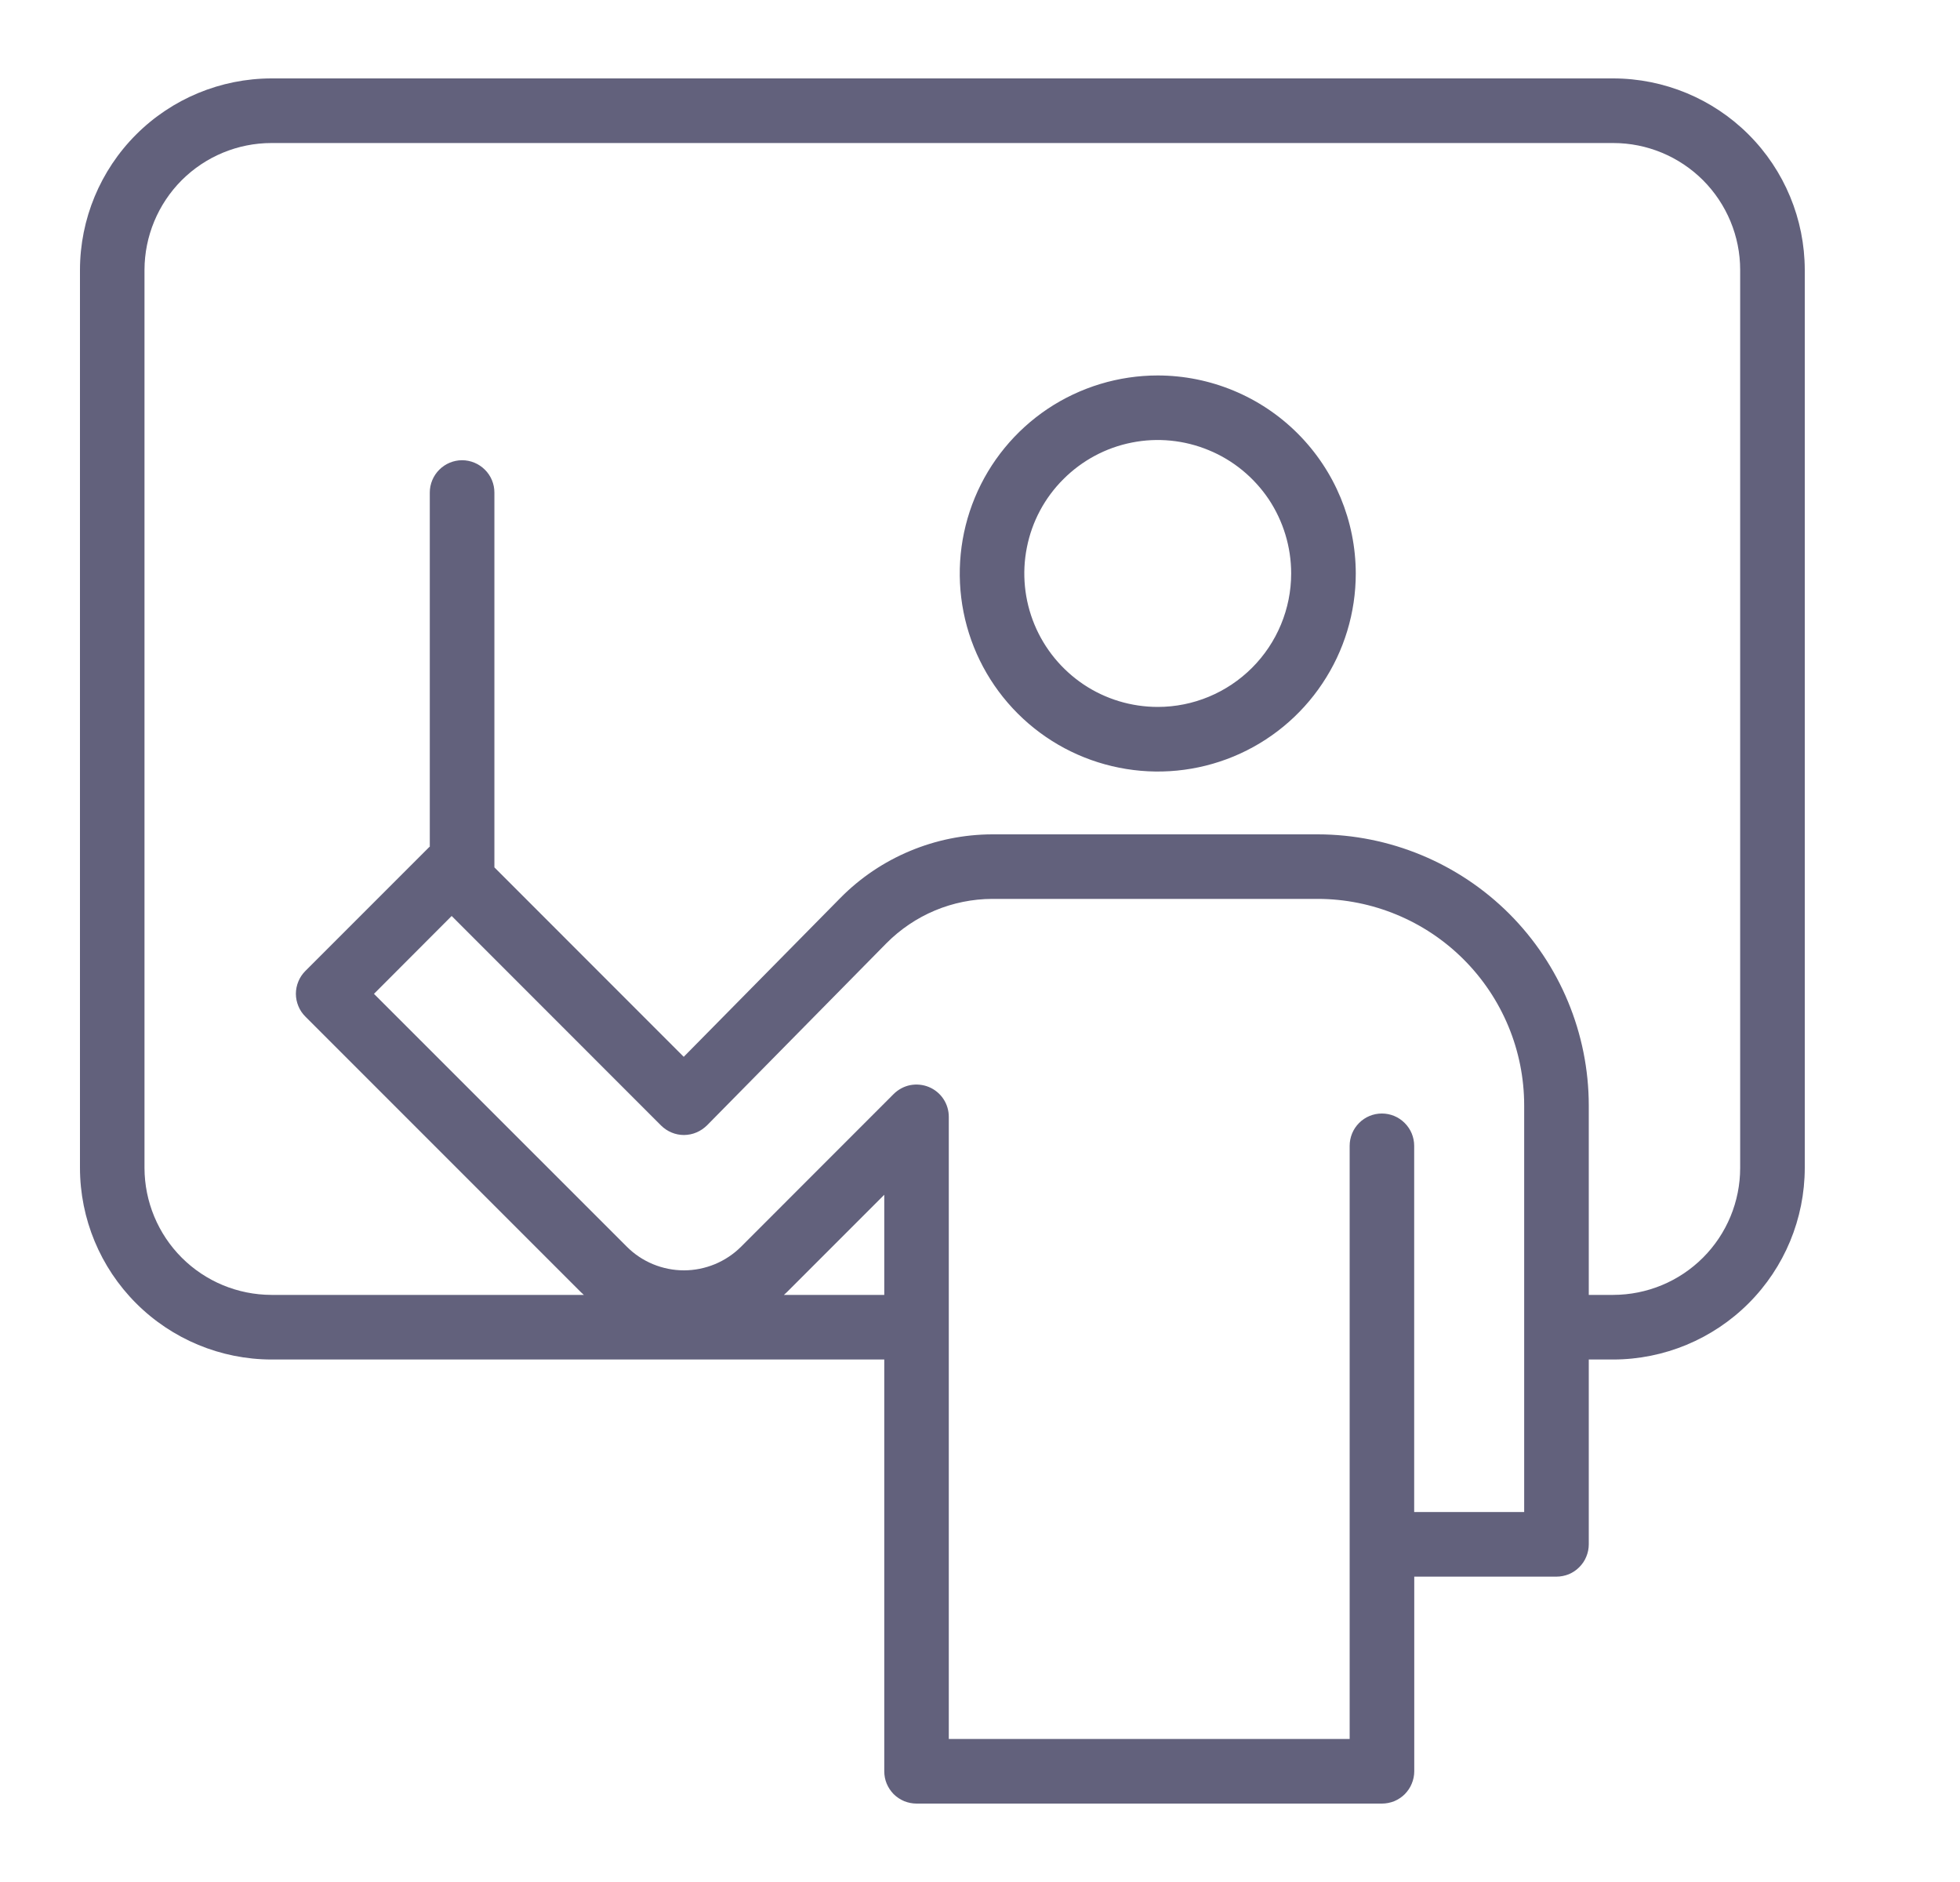<svg width="25" height="24" viewBox="0 0 25 24" fill="none" xmlns="http://www.w3.org/2000/svg">
<path d="M20.578 1H3.462C2.815 1.001 2.194 1.258 1.736 1.716C1.278 2.174 1.021 2.795 1.02 3.442V14.894C1.021 15.542 1.278 16.162 1.736 16.62C2.194 17.078 2.815 17.336 3.462 17.337H11.279V22.588C11.279 22.642 11.289 22.696 11.31 22.746C11.331 22.796 11.361 22.841 11.399 22.88C11.438 22.918 11.483 22.948 11.533 22.969C11.583 22.989 11.636 23 11.691 23H17.627C17.681 23 17.735 22.989 17.785 22.969C17.834 22.948 17.88 22.918 17.918 22.88C17.956 22.841 17.987 22.796 18.007 22.746C18.028 22.696 18.039 22.642 18.039 22.588V20.106H19.853C19.907 20.106 19.96 20.095 20.011 20.075C20.06 20.054 20.106 20.024 20.144 19.985C20.182 19.947 20.213 19.902 20.233 19.852C20.254 19.802 20.265 19.748 20.265 19.694V17.337H20.578C21.225 17.336 21.846 17.078 22.304 16.62C22.762 16.162 23.019 15.542 23.02 14.894V3.442C23.019 2.795 22.762 2.174 22.304 1.716C21.846 1.258 21.225 1.001 20.578 1ZM9.999 16.513C10.011 16.501 10.024 16.491 10.036 16.479L11.279 15.236V16.513H9.999ZM19.441 19.282H18.038V14.612C18.038 14.503 17.995 14.398 17.917 14.321C17.84 14.243 17.735 14.2 17.626 14.2C17.517 14.2 17.412 14.243 17.335 14.321C17.258 14.398 17.215 14.503 17.215 14.612V19.694V19.701V22.176H12.102V14.242C12.102 14.161 12.078 14.081 12.033 14.014C11.988 13.946 11.923 13.893 11.848 13.862C11.773 13.831 11.69 13.823 11.61 13.838C11.53 13.854 11.457 13.894 11.399 13.951L9.454 15.897C9.358 15.993 9.244 16.069 9.119 16.121C8.993 16.173 8.859 16.2 8.724 16.2C8.588 16.2 8.454 16.173 8.328 16.121C8.203 16.069 8.089 15.993 7.994 15.897L4.77 12.674L5.761 11.681L8.432 14.353C8.51 14.43 8.614 14.474 8.723 14.474H8.726C8.78 14.473 8.834 14.463 8.884 14.441C8.934 14.42 8.979 14.389 9.018 14.351L11.307 12.028C11.484 11.85 11.694 11.708 11.925 11.611C12.157 11.514 12.405 11.464 12.656 11.463H16.808C17.506 11.464 18.176 11.742 18.669 12.235C19.163 12.729 19.441 13.398 19.441 14.097V19.282ZM22.196 14.894C22.196 15.323 22.025 15.735 21.722 16.038C21.418 16.342 21.007 16.512 20.578 16.513H20.265V14.097C20.264 13.18 19.899 12.302 19.251 11.653C18.603 11.006 17.724 10.641 16.808 10.64H12.655C12.295 10.641 11.939 10.713 11.607 10.852C11.274 10.991 10.973 11.194 10.72 11.45L8.721 13.477L6.306 11.061C6.306 11.058 6.306 11.055 6.306 11.052V6.281C6.306 6.172 6.263 6.067 6.185 5.99C6.108 5.913 6.003 5.869 5.894 5.869C5.785 5.869 5.68 5.913 5.603 5.99C5.526 6.067 5.482 6.172 5.482 6.281V10.797C5.478 10.801 5.473 10.803 5.469 10.808L3.895 12.382C3.857 12.42 3.826 12.466 3.806 12.515C3.785 12.565 3.774 12.619 3.774 12.673C3.774 12.727 3.785 12.781 3.806 12.831C3.826 12.881 3.857 12.926 3.895 12.964L7.41 16.479C7.422 16.491 7.435 16.501 7.447 16.513H3.462C3.033 16.512 2.622 16.342 2.318 16.038C2.015 15.735 1.844 15.323 1.843 14.894V3.442C1.844 3.013 2.015 2.602 2.318 2.298C2.622 1.995 3.033 1.824 3.462 1.824H20.578C21.007 1.824 21.418 1.995 21.722 2.298C22.025 2.602 22.196 3.013 22.196 3.442V14.894Z" fill="#62617C"/>
<path d="M14.768 4.788C14.268 4.788 13.78 4.936 13.364 5.213C12.949 5.491 12.625 5.885 12.434 6.347C12.243 6.808 12.193 7.316 12.29 7.806C12.387 8.296 12.628 8.746 12.981 9.099C13.335 9.453 13.785 9.693 14.275 9.79C14.764 9.888 15.272 9.838 15.734 9.647C16.195 9.456 16.59 9.132 16.867 8.716C17.145 8.301 17.293 7.813 17.293 7.313C17.292 6.644 17.026 6.002 16.552 5.528C16.079 5.055 15.437 4.789 14.768 4.788ZM14.768 9.015C14.431 9.015 14.102 8.916 13.822 8.729C13.542 8.541 13.324 8.276 13.195 7.965C13.066 7.654 13.032 7.311 13.098 6.981C13.163 6.651 13.325 6.348 13.564 6.11C13.802 5.872 14.105 5.709 14.435 5.644C14.765 5.578 15.107 5.612 15.418 5.741C15.73 5.869 15.995 6.088 16.183 6.367C16.369 6.647 16.469 6.976 16.469 7.313C16.469 7.764 16.289 8.197 15.97 8.516C15.651 8.835 15.219 9.015 14.768 9.015Z" fill="#62617C"/>
</svg>

